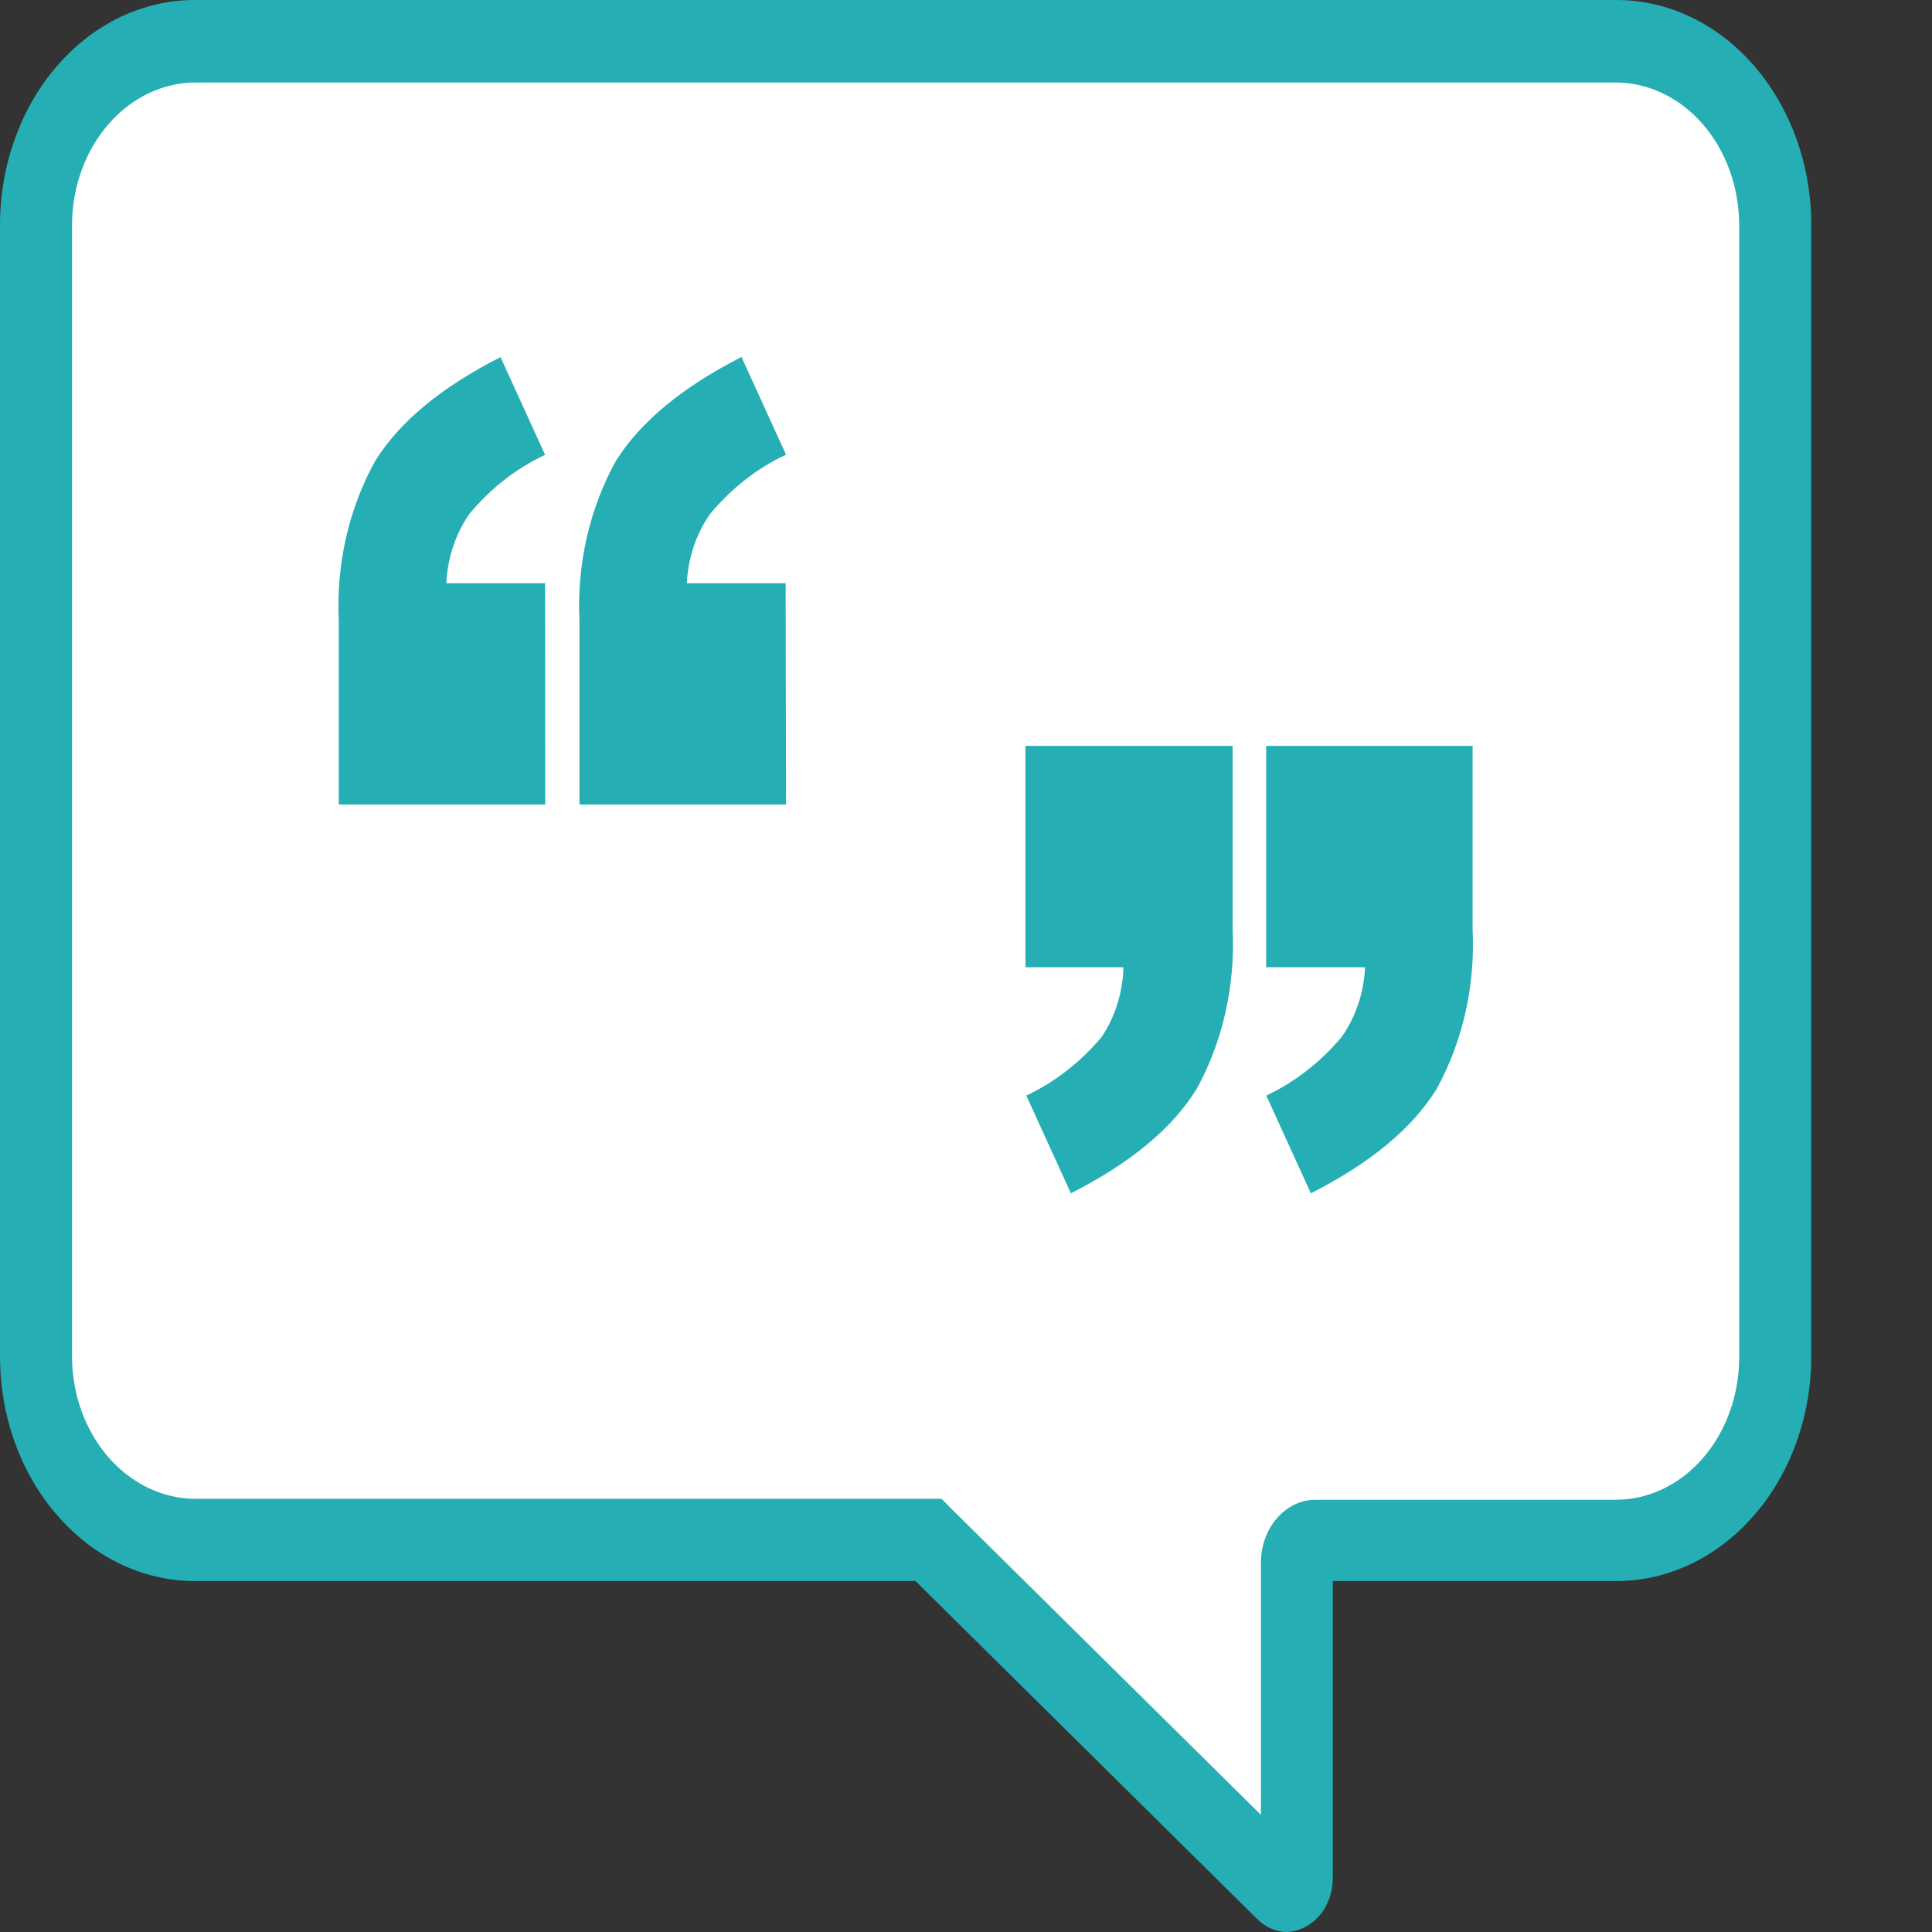 <svg width="14" height="14" viewBox="0 0 14 14" fill="none" xmlns="http://www.w3.org/2000/svg">
<rect x="0" y="0" width="14" height="14" fill="#333333" stroke="none"/>
<path d="M12.86 1.632V9.829C12.86 10.182 12.739 10.52 12.523 10.77C12.306 11.019 12.013 11.159 11.708 11.159H9.543C9.505 11.159 9.468 11.177 9.441 11.208C9.414 11.239 9.399 11.281 9.399 11.325V13.608C9.399 13.624 9.395 13.64 9.388 13.653C9.38 13.667 9.37 13.678 9.357 13.684C9.344 13.691 9.33 13.694 9.316 13.691C9.303 13.689 9.29 13.682 9.279 13.672C8.893 13.29 7.644 12.059 6.731 11.152H1.417C1.112 11.152 0.819 11.011 0.603 10.762C0.386 10.513 0.265 10.174 0.265 9.822V1.632C0.266 1.279 0.387 0.942 0.603 0.693C0.819 0.444 1.112 0.305 1.417 0.305H11.714C12.018 0.307 12.309 0.447 12.524 0.696C12.739 0.944 12.859 1.281 12.86 1.632Z" fill="white"/>
<path d="M9.328 14C9.249 14 9.173 13.967 9.113 13.909L6.634 11.457H1.417C1.232 11.458 1.047 11.416 0.876 11.335C0.704 11.254 0.548 11.134 0.416 10.982C0.284 10.831 0.18 10.652 0.108 10.454C0.037 10.256 0 10.043 6.08377e-07 9.829V1.631C-0 1.417 0.036 1.204 0.108 1.006C0.179 0.807 0.283 0.627 0.415 0.476C0.547 0.324 0.703 0.204 0.875 0.122C1.047 0.041 1.231 -0.001 1.417 1.20349e-05H11.714C12.088 0 12.447 0.172 12.711 0.477C12.976 0.783 13.125 1.197 13.125 1.628V9.829C13.125 10.261 12.976 10.675 12.711 10.98C12.447 11.285 12.088 11.457 11.714 11.457H9.658V13.615C9.657 13.689 9.638 13.76 9.603 13.822C9.568 13.883 9.518 13.932 9.46 13.962C9.418 13.985 9.374 13.998 9.328 14ZM1.417 0.598C1.18 0.598 0.953 0.707 0.785 0.901C0.617 1.095 0.522 1.357 0.522 1.631V9.829C0.522 10.103 0.617 10.365 0.785 10.559C0.953 10.752 1.18 10.861 1.417 10.861H6.823L6.895 10.934C7.636 11.667 8.595 12.615 9.137 13.151V11.325C9.137 11.204 9.178 11.088 9.253 11.002C9.327 10.916 9.427 10.868 9.532 10.868H11.708C11.945 10.868 12.172 10.76 12.34 10.566C12.508 10.373 12.602 10.11 12.603 9.837V1.631C12.602 1.357 12.508 1.095 12.34 0.901C12.172 0.707 11.945 0.598 11.708 0.598H1.417Z" fill="#25AEB4"/>
<path d="M3.951 5.83H2.455V4.5C2.435 4.091 2.527 3.685 2.719 3.34C2.895 3.057 3.197 2.806 3.627 2.588L3.95 3.296C3.744 3.392 3.557 3.537 3.403 3.722C3.302 3.865 3.243 4.042 3.234 4.226H3.95L3.951 5.83ZM5.696 5.83H4.199V4.5C4.179 4.091 4.272 3.685 4.463 3.34C4.641 3.057 4.943 2.806 5.373 2.587L5.696 3.295C5.489 3.391 5.303 3.536 5.148 3.721C5.046 3.864 4.986 4.041 4.977 4.226H5.693L5.696 5.83Z" fill="#25AEB4"/>
<path d="M9.175 5.405H10.671V6.735C10.691 7.144 10.599 7.55 10.408 7.895C10.231 8.179 9.929 8.429 9.499 8.647L9.176 7.939C9.382 7.842 9.569 7.697 9.723 7.513C9.824 7.37 9.883 7.193 9.892 7.009H9.175V5.405ZM7.431 5.405H8.932V6.735C8.952 7.144 8.86 7.55 8.669 7.895C8.492 8.179 8.19 8.429 7.76 8.647L7.437 7.939C7.643 7.842 7.83 7.697 7.984 7.513C8.081 7.368 8.136 7.192 8.141 7.009H7.431V5.405Z" fill="#25AEB4"/>
</svg>
